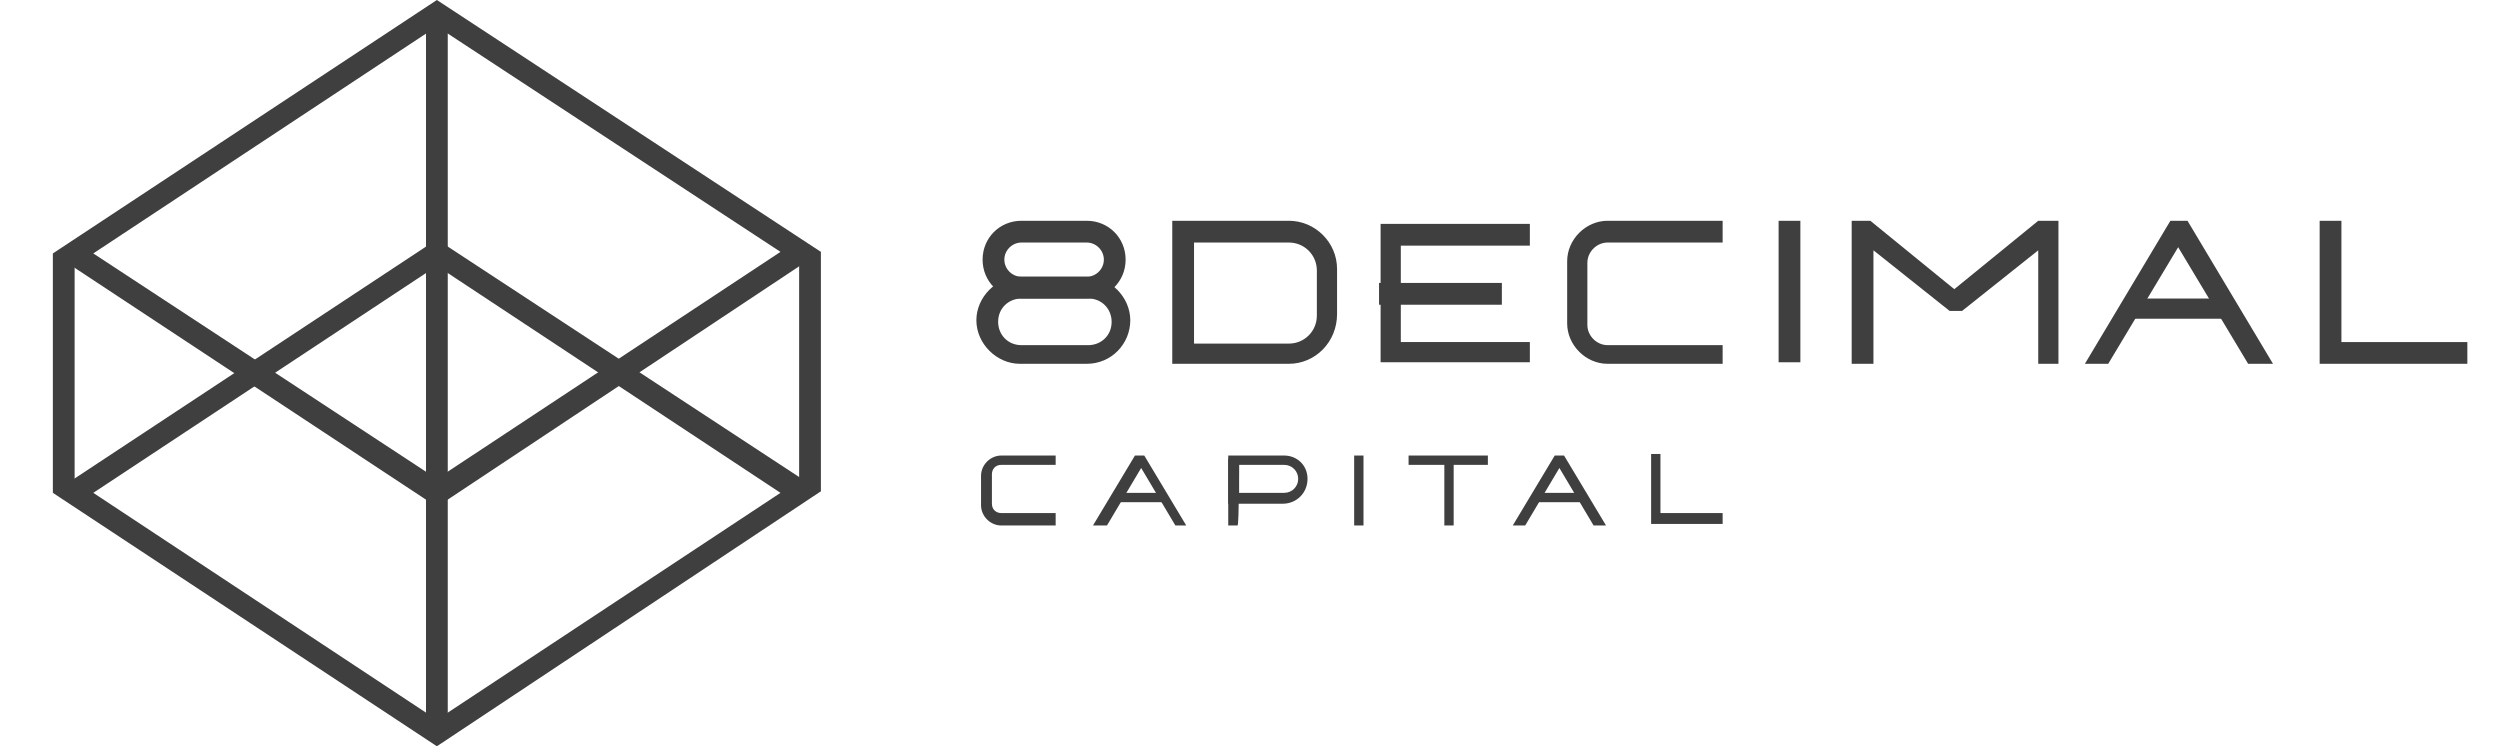 <?xml version="1.0" encoding="utf-8"?>
<!-- Generator: Adobe Illustrator 23.0.1, SVG Export Plug-In . SVG Version: 6.00 Build 0)  -->
<svg version="1.1" id="Capa_1" xmlns:v="https://vecta.io/nano"
	 xmlns="http://www.w3.org/2000/svg" xmlns:xlink="http://www.w3.org/1999/xlink" x="0px" y="0px" viewBox="0 0 160.8 48"
	 style="enable-background:new 0 0 160.8 48;" xml:space="preserve">
<style type="text/css">
	.st0{clip-path:url(#SVGID_2_);}
	.st1{fill:#3F3F3F;}
</style>
<g>
	<defs>
		<rect id="SVGID_1_" x="3.4" width="155.3" height="48"/>
	</defs>
	<clipPath id="SVGID_2_">
		<use xlink:href="#SVGID_1_"  style="overflow:visible;"/>
	</clipPath>
	<g class="st0">
		<path class="st1" d="M110.8,33.7h-4.6v-4.5h0.6v3.8h4L110.8,33.7L110.8,33.7z M98.4,23.3h-9.6v-8.9h9.6v1.4h-8.3V22h8.3V23.3z"/>
		<path class="st1" d="M96.6,18.2h-7.9v1.4h7.9V18.2z M158.7,23.4h-9.5v-9.2h1.4V22h8.1V23.4z M115.8,14.2h-1.4v9.1h1.4V14.2z
			 M131.1,14.2l-5.4,4.4l-5.4-4.4h-1.2v9.2h1.4v-7.3l4.9,3.9h0.8l4.9-3.9v7.3h1.3v-9.2H131.1L131.1,14.2z M143.1,19.2h-6v1.3h6V19.2
			z"/>
		<path class="st1" d="M135.6,23.4l4.5-7.5l4.5,7.5h1.6l-5.5-9.2h-1.1l-5.5,9.2C134,23.4,135.6,23.4,135.6,23.4z M74.8,31.7h-3v0.6
			h3V31.7z"/>
		<path class="st1" d="M71.2,33.8l2.2-3.7l2.2,3.7h0.7l-2.7-4.5h-0.6l-2.7,4.5H71.2L71.2,33.8z M101.7,31.7h-3v0.6h3V31.7z"/>
		<path class="st1" d="M98.1,33.8l2.2-3.7l2.2,3.7h0.8l-2.7-4.5H100l-2.7,4.5C97.3,33.8,98.1,33.8,98.1,33.8z M69.9,23.4h-4.3
			c-1.5,0-2.8-1.3-2.8-2.8c0-1.5,1.3-2.8,2.8-2.8h4.3c1.5,0,2.8,1.3,2.8,2.8C72.7,22.1,71.5,23.4,69.9,23.4z M65.7,19.2
			c-0.8,0-1.5,0.6-1.5,1.5c0,0.8,0.6,1.5,1.5,1.5h4.3c0.8,0,1.5-0.6,1.5-1.5c0-0.8-0.6-1.5-1.5-1.5H65.7z"/>
		<path class="st1" d="M69.9,19.2h-4.2c-1.4,0-2.5-1.1-2.5-2.5c0-1.4,1.1-2.5,2.5-2.5c0,0,0,0,0,0h4.2c1.4,0,2.5,1.1,2.5,2.5
			C72.4,18.1,71.3,19.2,69.9,19.2C69.9,19.2,69.9,19.2,69.9,19.2z M65.7,15.6c-0.6,0-1.1,0.5-1.1,1.1c0,0,0,0,0,0
			c0,0.6,0.5,1.1,1.1,1.1h4.2c0.6,0,1.1-0.5,1.1-1.1c0,0,0,0,0,0c0-0.6-0.5-1.1-1.1-1.1H65.7z M82.9,23.4h-7.5v-9.2h7.5
			c1.7,0,3.1,1.4,3.1,3.1v2.9C86,22,84.6,23.4,82.9,23.4z M76.8,22.1h6.1c1,0,1.8-0.8,1.8-1.8v-2.9c0-1-0.8-1.8-1.8-1.8h-6.1V22.1
			L76.8,22.1z M110.8,23.4h-7.4c-1.4,0-2.6-1.2-2.6-2.6v-4c0-1.4,1.2-2.6,2.6-2.6h7.4v1.4h-7.4c-0.7,0-1.3,0.6-1.3,1.3v4
			c0,0.7,0.6,1.3,1.3,1.3h7.4V23.4z M95.7,29.3h-5.1v0.6h5.1V29.3z M79.7,29.5H79v4.3h0.6C79.7,33.8,79.7,29.5,79.7,29.5z"/>
		<path class="st1" d="M82.6,29.9c0.5,0,0.9,0.4,0.9,0.9s-0.4,0.9-0.9,0.9h-2.9v-1.8C79.7,29.9,82.6,29.9,82.6,29.9z M82.6,29.3H79
			v3.1h3.5c0.9,0,1.6-0.7,1.6-1.6c0,0,0,0,0,0C84.1,29.9,83.4,29.3,82.6,29.3z M87.7,29.3h-0.6v4.5h0.6V29.3z M93.5,29.4h-0.6v4.4
			h0.6C93.5,33.7,93.5,29.4,93.5,29.4z M67.9,33.8h-3.5c-0.7,0-1.3-0.6-1.3-1.3v-1.9c0-0.7,0.6-1.3,1.3-1.3h3.5v0.6h-3.5
			c-0.4,0-0.6,0.3-0.6,0.6v1.9c0,0.4,0.3,0.6,0.6,0.6h3.5V33.8L67.9,33.8z M28.1,32.6L3.4,16.3L28.1,0l24.7,16.2L28.1,32.6z M6,16.3
			l22.1,14.5l22.1-14.6L28.1,1.7L6,16.3z"/>
		<path class="st1" d="M28.1,48L3.4,31.7l24.7-16.3l24.7,16.2L28.1,48z M6,31.7l22.1,14.6l22.1-14.6L28.1,17.1L6,31.7z"/>
		<path class="st1" d="M28.8,0.8h-1.4v46.3h1.4V0.8z M52.8,16.2h-1.4v15.4h1.4V16.2z M4.8,16.3H3.4v15.4h1.4
			C4.8,31.7,4.8,16.3,4.8,16.3z"/>
	</g>
</g>
</svg>
